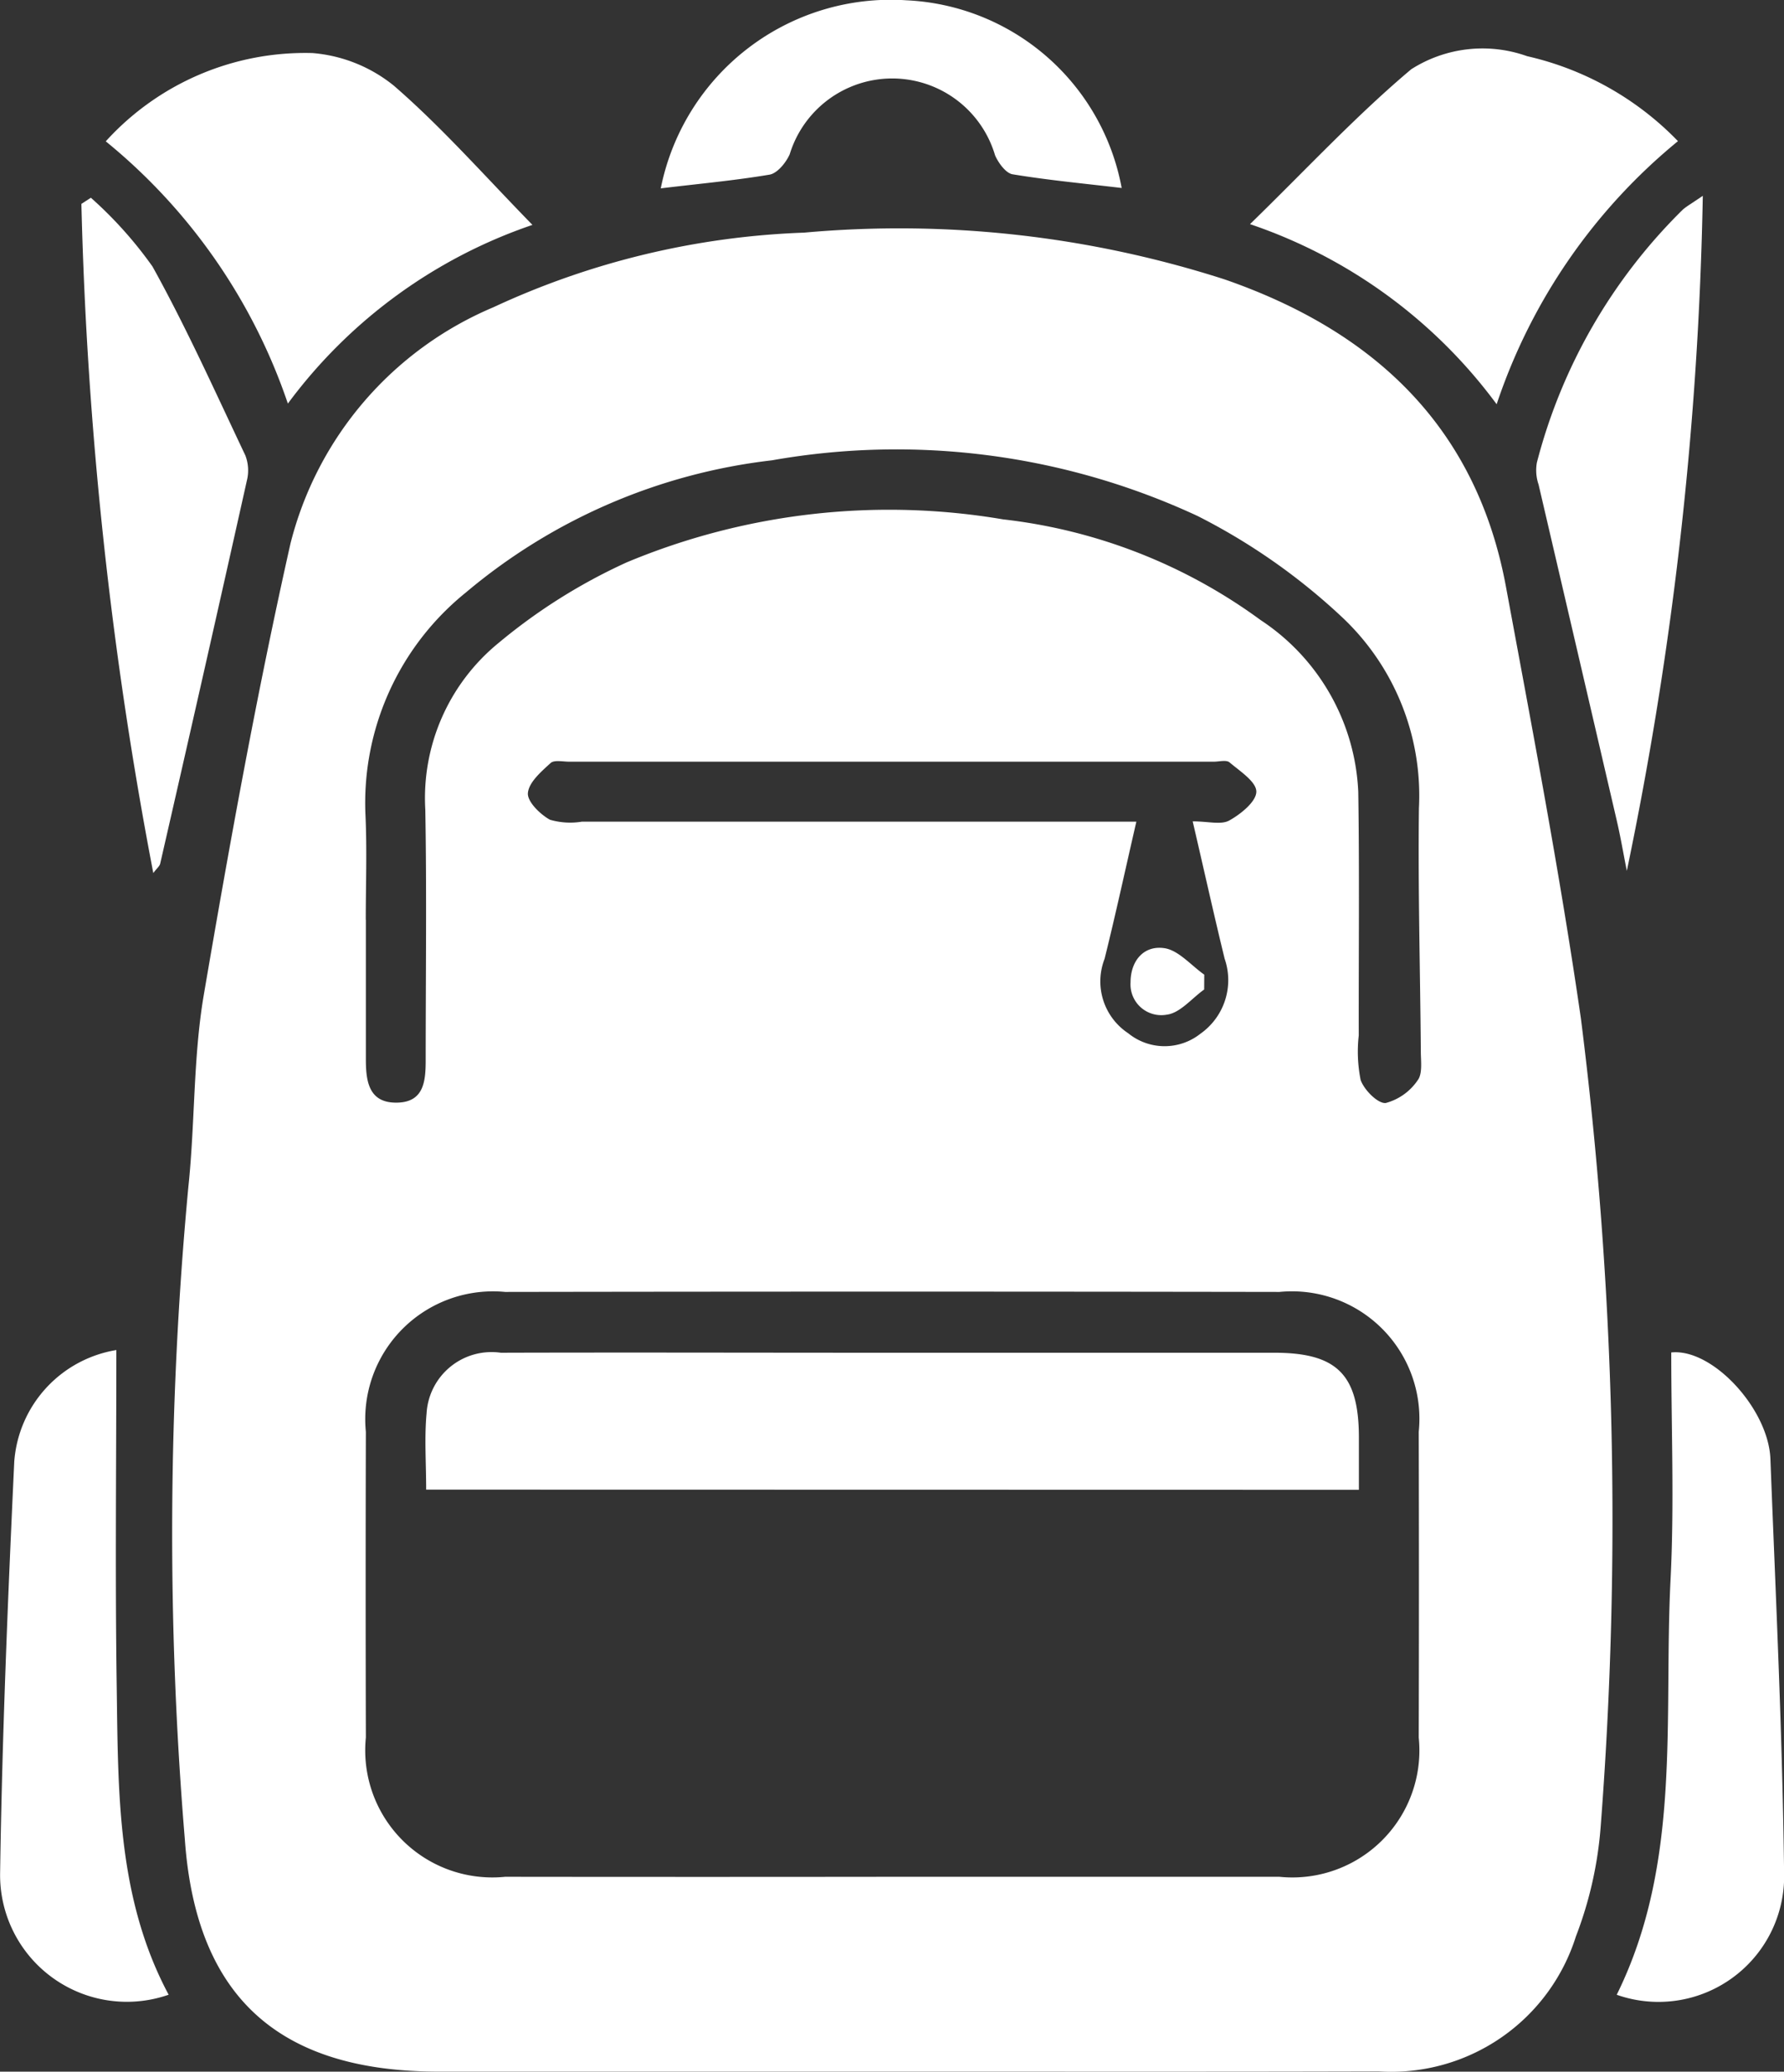<svg xmlns="http://www.w3.org/2000/svg" width="37.785" height="43.884" viewBox="0 0 37.785 43.884">
  <rect x="0" y="0" width="37.785" height="43.884" fill="#333333" stroke="none"/>
  <g id="Сгруппировать_572" data-name="Сгруппировать 572">
    <path id="Контур_545" data-name="Контур 545" d="M919.9,877.237h-9.576c-3.352,0-5.138-1.547-5.377-4.918a78.565,78.565,0,0,1,.075-13.828c.142-1.345.1-2.716.323-4.043.546-3.2,1.126-6.408,1.839-9.579a7.391,7.391,0,0,1,4.295-5.005,17.017,17.017,0,0,1,6.584-1.582,22.485,22.485,0,0,1,8.905.99c3.156,1.094,5.331,3.114,5.96,6.51.563,3.042,1.144,6.083,1.587,9.143a84.609,84.609,0,0,1,.42,17.11,8.179,8.179,0,0,1-.525,2.337,4.1,4.1,0,0,1-4.177,2.86C926.787,877.242,923.342,877.236,919.9,877.237Zm.03-4.127q4.1,0,8.2,0a2.691,2.691,0,0,0,2.951-2.949q.008-3.239,0-6.477a2.7,2.7,0,0,0-2.95-2.963q-8.2-.013-16.4,0a2.706,2.706,0,0,0-2.95,2.962q-.009,3.239,0,6.477a2.692,2.692,0,0,0,2.95,2.95Q915.828,873.115,919.927,873.11Zm-11.149-20.274h0c0,.988,0,1.975,0,2.963,0,.474.069.926.667.912.563-.013.6-.455.6-.9,0-1.769.023-3.538-.008-5.306a4.242,4.242,0,0,1,1.55-3.53,11.973,11.973,0,0,1,2.719-1.71,14.416,14.416,0,0,1,7.97-.909,11.387,11.387,0,0,1,5.453,2.133,4.6,4.6,0,0,1,2.068,3.64c.026,1.72.007,3.44.01,5.16a3.05,3.05,0,0,0,.04.941c.072.211.367.507.532.489a1.189,1.189,0,0,0,.675-.48c.106-.136.069-.4.068-.6-.013-1.722-.061-3.444-.04-5.165a5.189,5.189,0,0,0-1.666-4.082,13.135,13.135,0,0,0-3.025-2.109,15.128,15.128,0,0,0-9.013-1.178,12.235,12.235,0,0,0-6.482,2.8,5.728,5.728,0,0,0-2.126,4.726C908.806,851.365,908.779,852.1,908.779,852.836Zm17.514-2.083c.33,0,.6.078.774-.019.243-.135.571-.4.572-.61s-.346-.433-.567-.62c-.068-.058-.222-.015-.337-.015H913.093c-.138,0-.325-.042-.4.029-.2.183-.462.409-.48.636-.015.181.259.45.468.565a1.534,1.534,0,0,0,.677.04H925.1c-.238,1.033-.441,1.973-.673,2.906a1.316,1.316,0,0,0,.5,1.576,1.221,1.221,0,0,0,1.529.011,1.388,1.388,0,0,0,.514-1.589C926.742,852.731,926.535,851.791,926.293,850.753Z" transform="translate(-901.032 -833.354)" fill="#fff"/>
    <path id="Контур_546" data-name="Контур 546" d="M1075.584,818.033a10.786,10.786,0,0,0-5.224-3.815c1.188-1.156,2.24-2.292,3.415-3.281a2.806,2.806,0,0,1,2.454-.277,6.423,6.423,0,0,1,3.195,1.8A12.19,12.19,0,0,0,1075.584,818.033Z" transform="translate(-1043.885 -809.47)" fill="#fff"/>
    <path id="Контур_547" data-name="Контур 547" d="M903.514,814.653a10.752,10.752,0,0,0-5.18,3.785,12.22,12.22,0,0,0-3.857-5.555,5.7,5.7,0,0,1,4.38-1.87,3.141,3.141,0,0,1,1.723.692C901.594,812.584,902.487,813.6,903.514,814.653Z" transform="translate(-892.237 -809.889)" fill="#fff"/>
    <path id="Контур_548" data-name="Контур 548" d="M1126.725,1024.4c1.383-2.8.991-5.832,1.14-8.79.081-1.6.015-3.209.015-4.816.873-.092,2.056,1.195,2.1,2.251.114,2.958.259,5.915.291,8.874A2.662,2.662,0,0,1,1126.725,1024.4Z" transform="translate(-1092.483 -982.145)" fill="#fff"/>
    <path id="Контур_549" data-name="Контур 549" d="M880.686,1010.479c0,2.421-.027,4.783.008,7.144.032,2.222.005,4.463,1.1,6.512a2.685,2.685,0,0,1-3.57-2.558c.043-2.913.164-5.825.3-8.735A2.589,2.589,0,0,1,880.686,1010.479Z" transform="translate(-878.222 -981.881)" fill="#fff"/>
    <path id="Контур_550" data-name="Контур 550" d="M1117.844,833.042a76.777,76.777,0,0,1-1.609,14.3c-.072-.361-.133-.725-.217-1.083q-.824-3.549-1.652-7.1a.938.938,0,0,1-.036-.467,11.589,11.589,0,0,1,3.09-5.357C1117.5,833.265,1117.6,833.209,1117.844,833.042Z" transform="translate(-1081.779 -828.894)" fill="#fff"/>
    <path id="Контур_551" data-name="Контур 551" d="M890.942,833.34a8.592,8.592,0,0,1,1.305,1.457c.721,1.3,1.329,2.657,1.966,4a.885.885,0,0,1,.033.533q-.906,4.06-1.836,8.115c-.013.057-.073.1-.146.2a86.208,86.208,0,0,1-1.523-14.175Z" transform="translate(-889.017 -829.151)" fill="#fff"/>
    <path id="Контур_552" data-name="Контур 552" d="M979.787,806.928a4.969,4.969,0,0,1,5.2-3.984,4.865,4.865,0,0,1,4.562,3.976c-.776-.092-1.548-.164-2.311-.29-.144-.024-.3-.242-.37-.4a2.271,2.271,0,0,0-4.35-.024c-.079.177-.259.4-.424.431C981.352,806.762,980.6,806.83,979.787,806.928Z" transform="translate(-965.792 -802.938)" fill="#fff"/>
    <path id="Контур_553" data-name="Контур 553" d="M943.628,1013.764c0-.572-.039-1.1.009-1.617a1.379,1.379,0,0,1,1.573-1.283c2.661-.008,5.322,0,7.983,0q4.2,0,8.4,0c1.324,0,1.785.463,1.79,1.776,0,.362,0,.724,0,1.128Z" transform="translate(-934.602 -982.209)" fill="#fff"/>
    <path id="Контур_554" data-name="Контур 554" d="M1053.561,949.524c-.263.187-.511.5-.794.533a.652.652,0,0,1-.765-.684c0-.46.283-.789.716-.725.3.044.565.364.845.561Q1053.562,949.366,1053.561,949.524Z" transform="translate(-1028.057 -928.563)" fill="#fff"/>
  </g>
</svg>
